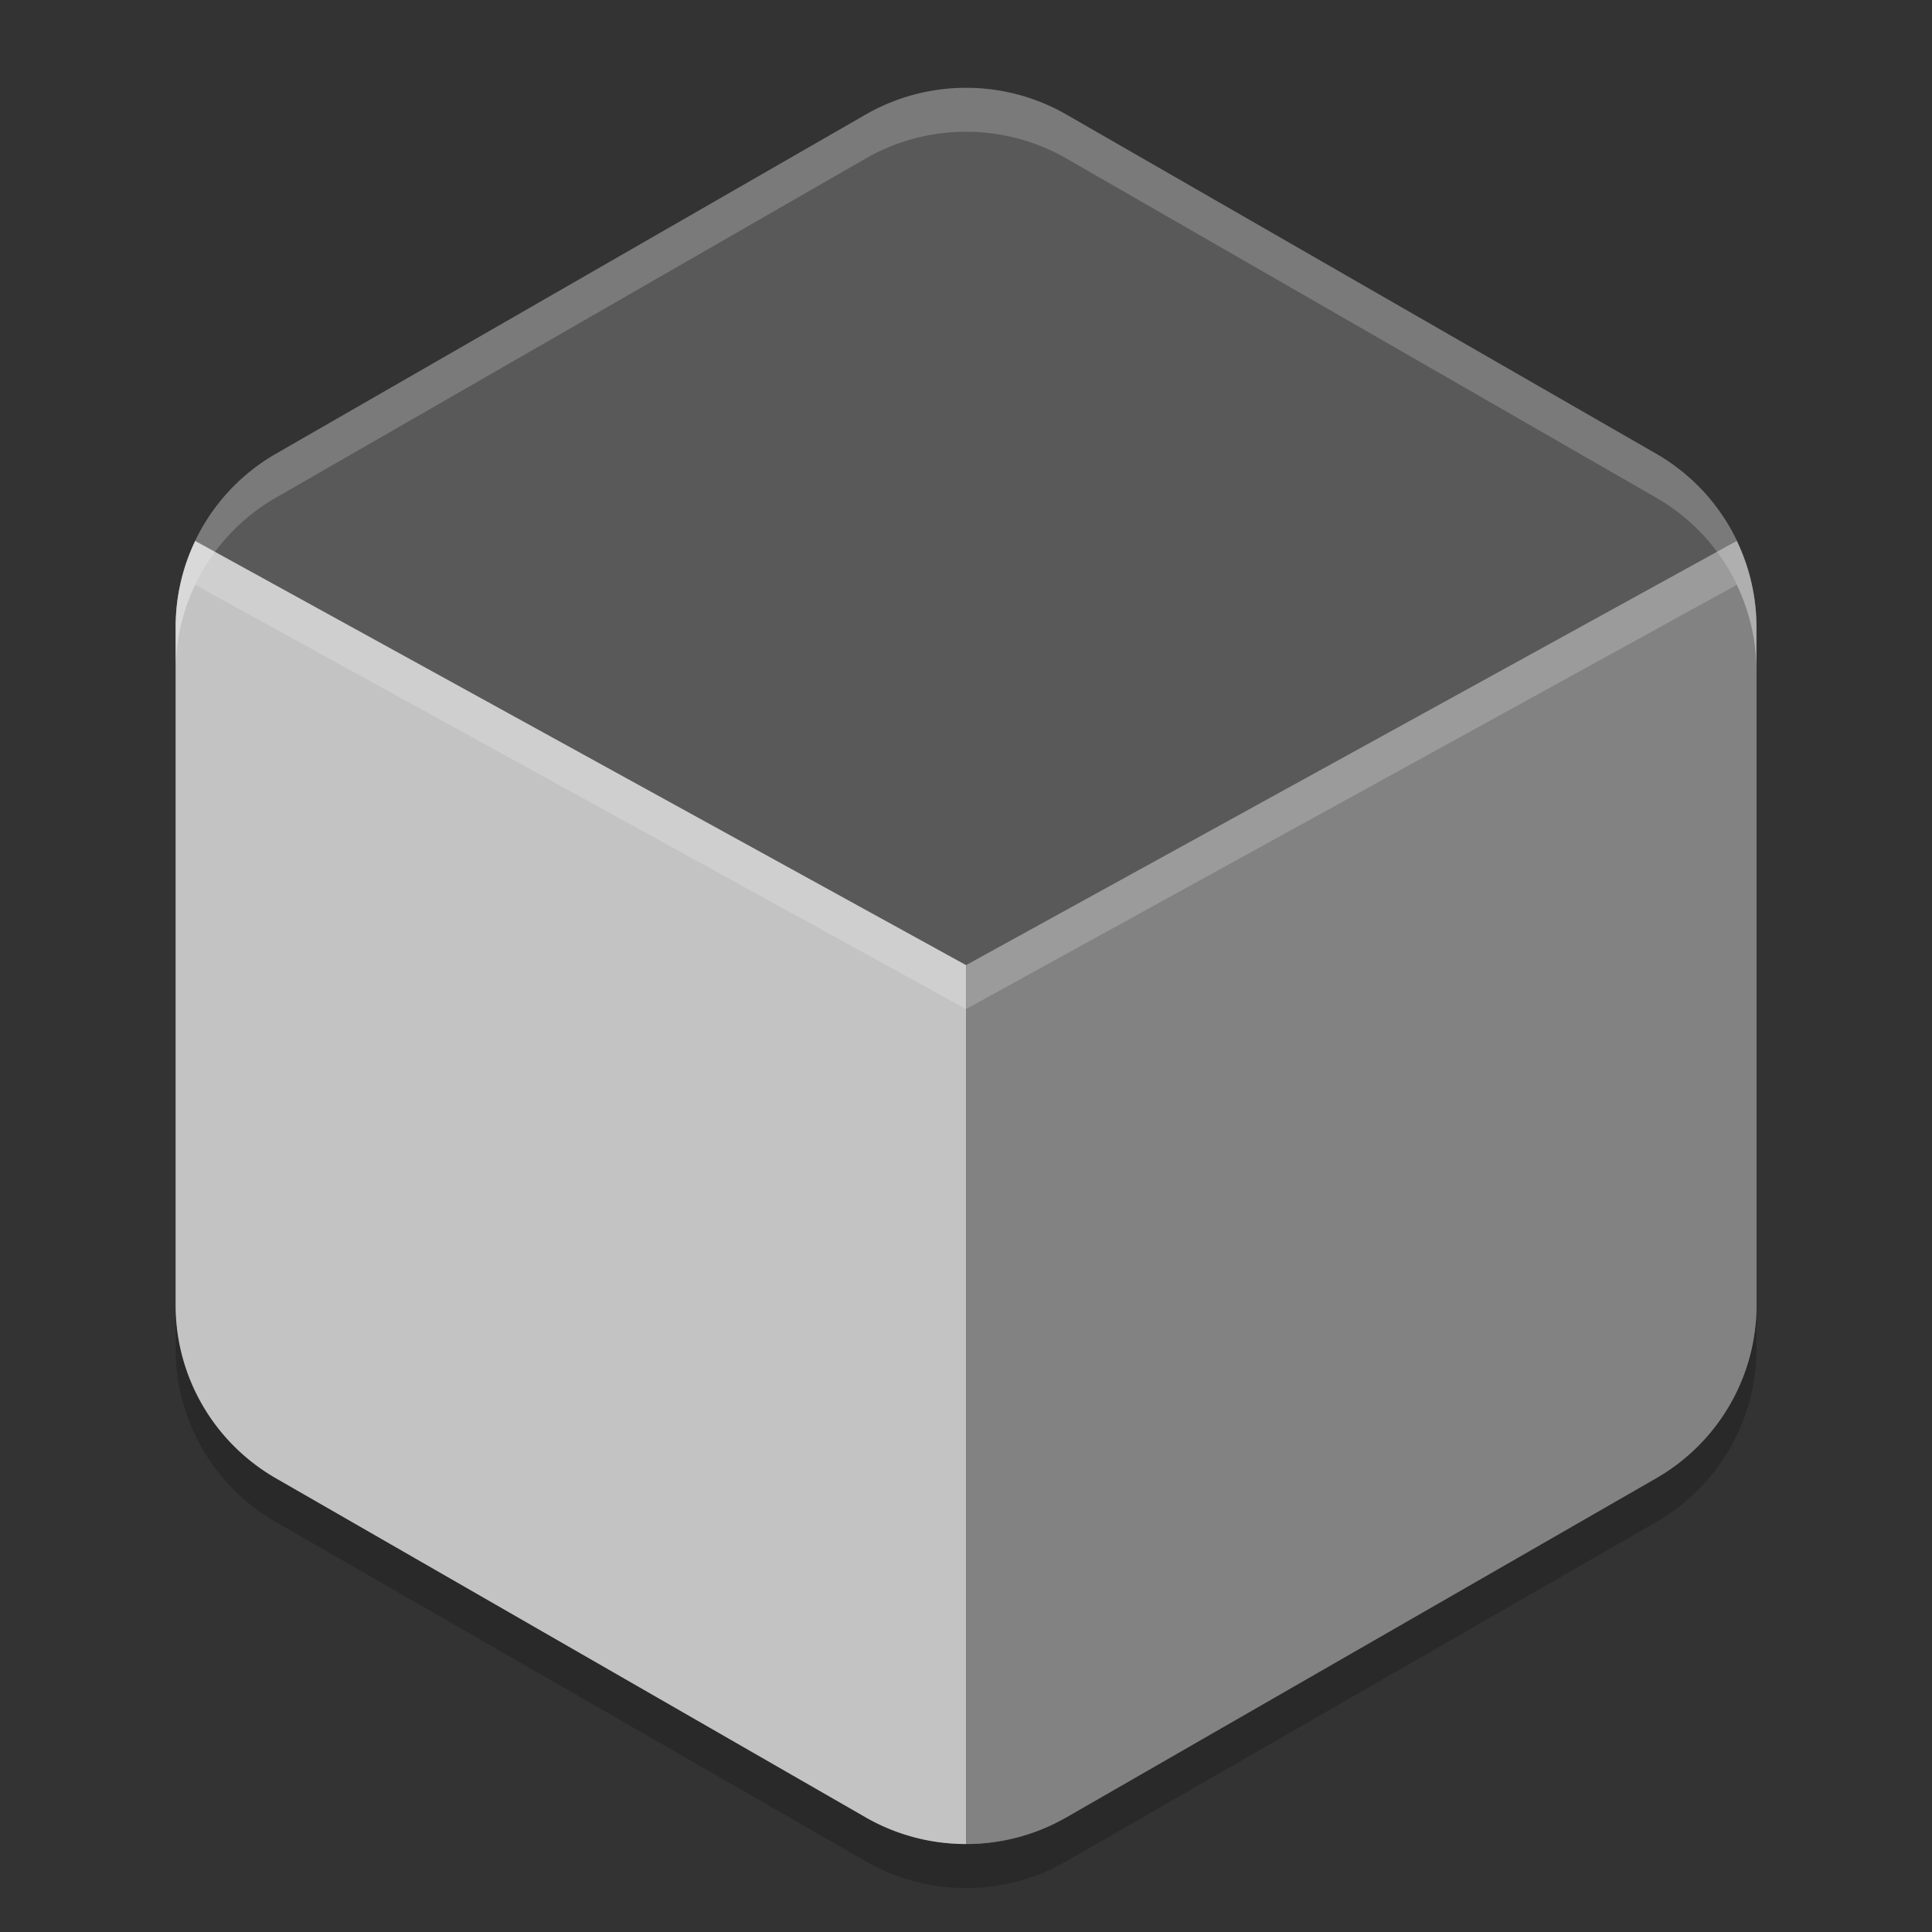 <svg xmlns="http://www.w3.org/2000/svg" width="22" height="22" version="1.1" viewBox="0 0 22 22">
 <rect x="0" y="0" width="22" height="22" fill="#333333" stroke="none"/>
 <path style="fill:#595959" d="m 11.054,1.001 a 2.283,2.274 0 0 0 -1.195,0.303 L 3.142,5.167 a 2.283,2.274 0 0 0 -1.141,1.969 l 0,7.726 a 2.283,2.274 0 0 0 1.141,1.969 l 6.717,3.863 a 2.283,2.274 0 0 0 2.283,0 l 6.717,-3.863 a 2.283,2.274 0 0 0 1.141,-1.969 l 0,-7.726 a 2.283,2.274 0 0 0 -1.14,-1.97 l -6.718,-3.863 a 2.283,2.274 0 0 0 -1.087,-0.303 z"/>
 <path style="opacity:0.2" d="m 2,14.863 0,0.5 a 2.283,2.274 0 0 0 1.142,1.969 l 6.717,3.863 a 2.283,2.274 0 0 0 2.283,0 l 6.717,-3.863 a 2.283,2.274 0 0 0 1.142,-1.969 l 0,-0.5 a 2.283,2.274 0 0 1 -1.142,1.969 l -6.717,3.863 a 2.283,2.274 0 0 1 -2.283,0 L 3.142,16.832 A 2.283,2.274 0 0 1 2,14.863 Z"/>
 <path style="fill:#c3c3c3" d="M 2.223,6.16 A 2.283,2.274 0 0 0 2,7.137 l 0,7.727 a 2.283,2.274 0 0 0 1.141,1.969 l 6.719,3.863 A 2.283,2.274 0 0 0 11,20.998 l 0,-10.008 -8.777,-4.83 z"/>
 <path style="fill:#828282" d="m 19.776,6.16 -8.775,4.83 0,10.008 a 2.283,2.274 0 0 0 1.141,-0.303 l 6.719,-3.863 a 2.283,2.274 0 0 0 1.141,-1.969 l 0,-7.727 A 2.283,2.274 0 0 0 19.776,6.16 Z"/>
 <path style="opacity:0.2;fill:#ffffff" d="m 11.054,1.001 a 2.283,2.274 0 0 0 -1.196,0.303 L 3.142,5.167 a 2.283,2.274 0 0 0 -1.142,1.97 l 0,0.5 a 2.283,2.274 0 0 1 1.142,-1.97 l 6.717,-3.863 a 2.283,2.274 0 0 1 1.195,-0.303 2.283,2.274 0 0 1 1.088,0.303 l 6.717,3.863 a 2.283,2.274 0 0 1 1.142,1.97 l 0,-0.5 a 2.283,2.274 0 0 0 -1.143,-1.97 l -6.716,-3.863 a 2.283,2.274 0 0 0 -1.088,-0.303 z"/>
 <path style="opacity:0.2;fill:#ffffff" d="M 2.223,6.16 A 2.283,2.274 0 0 0 2,7.137 l 0,0.5 A 2.283,2.274 0 0 1 2.223,6.66 l 8.777,4.83 0,-0.5 -8.777,-4.83 z"/>
 <path style="opacity:0.2;fill:#ffffff" d="m 19.776,6.16 -8.775,4.83 0,0.5 8.775,-4.83 A 2.283,2.274 0 0 1 20,7.637 l 0,-0.5 A 2.283,2.274 0 0 0 19.776,6.16 Z"/>
</svg>
